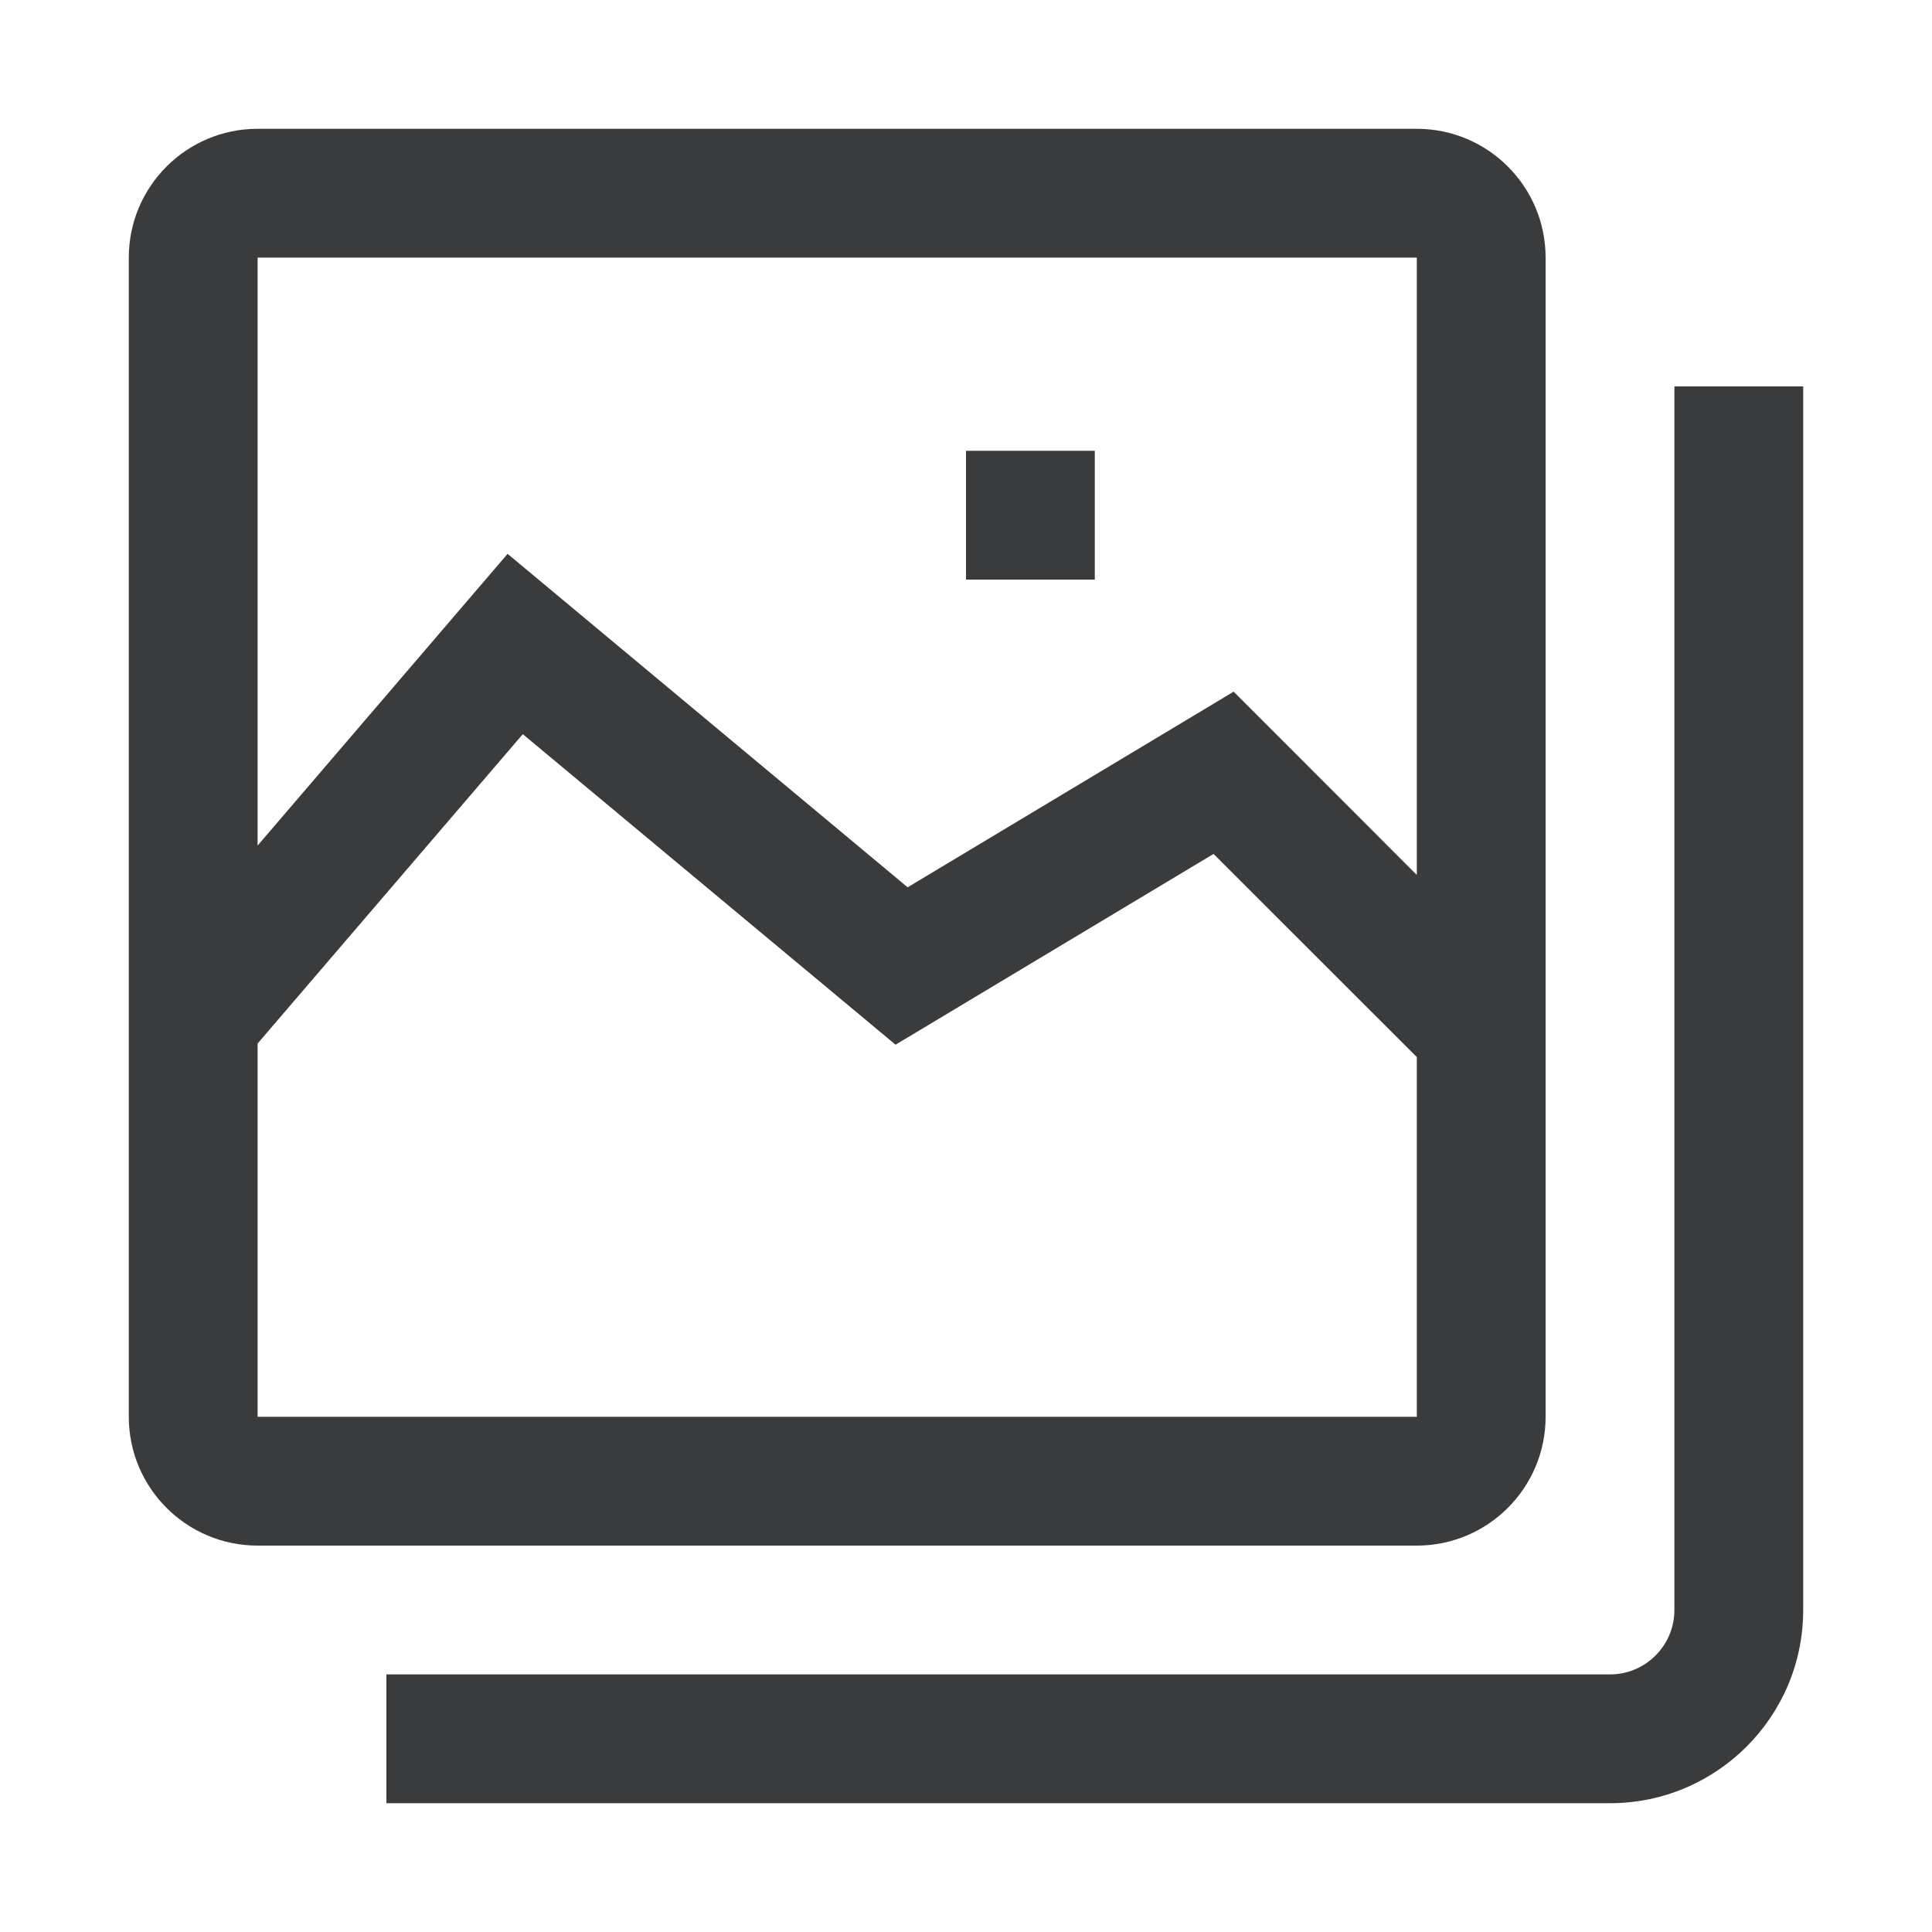 <svg width="15" height="15" viewBox="0 0 15 15" fill="none" xmlns="http://www.w3.org/2000/svg">
<path d="M7.5 3.5H8.5V4.5H7.5V3.5Z" fill="#3A3B3D"/>
<path fill-rule="evenodd" clip-rule="evenodd" d="M1 2C1 1.448 1.448 1 2 1H11C11.552 1 12 1.448 12 2V11C12 11.552 11.552 12 11 12H2C1.448 12 1 11.552 1 11V2ZM3.941 4.3L7.047 6.889L9.578 5.37L11 6.793V2H2V6.565L3.941 4.3ZM11 8.207V11H2L2 8.102L4.059 5.7L6.953 8.111L9.422 6.63L11 8.207Z" fill="#3A3B3D"/>
<path d="M14 12.5V3H13V12.5C13 12.776 12.776 13 12.5 13L3 13L3 14L12.5 14C13.328 14 14 13.328 14 12.5Z" fill="#3A3B3D"/>
</svg>
